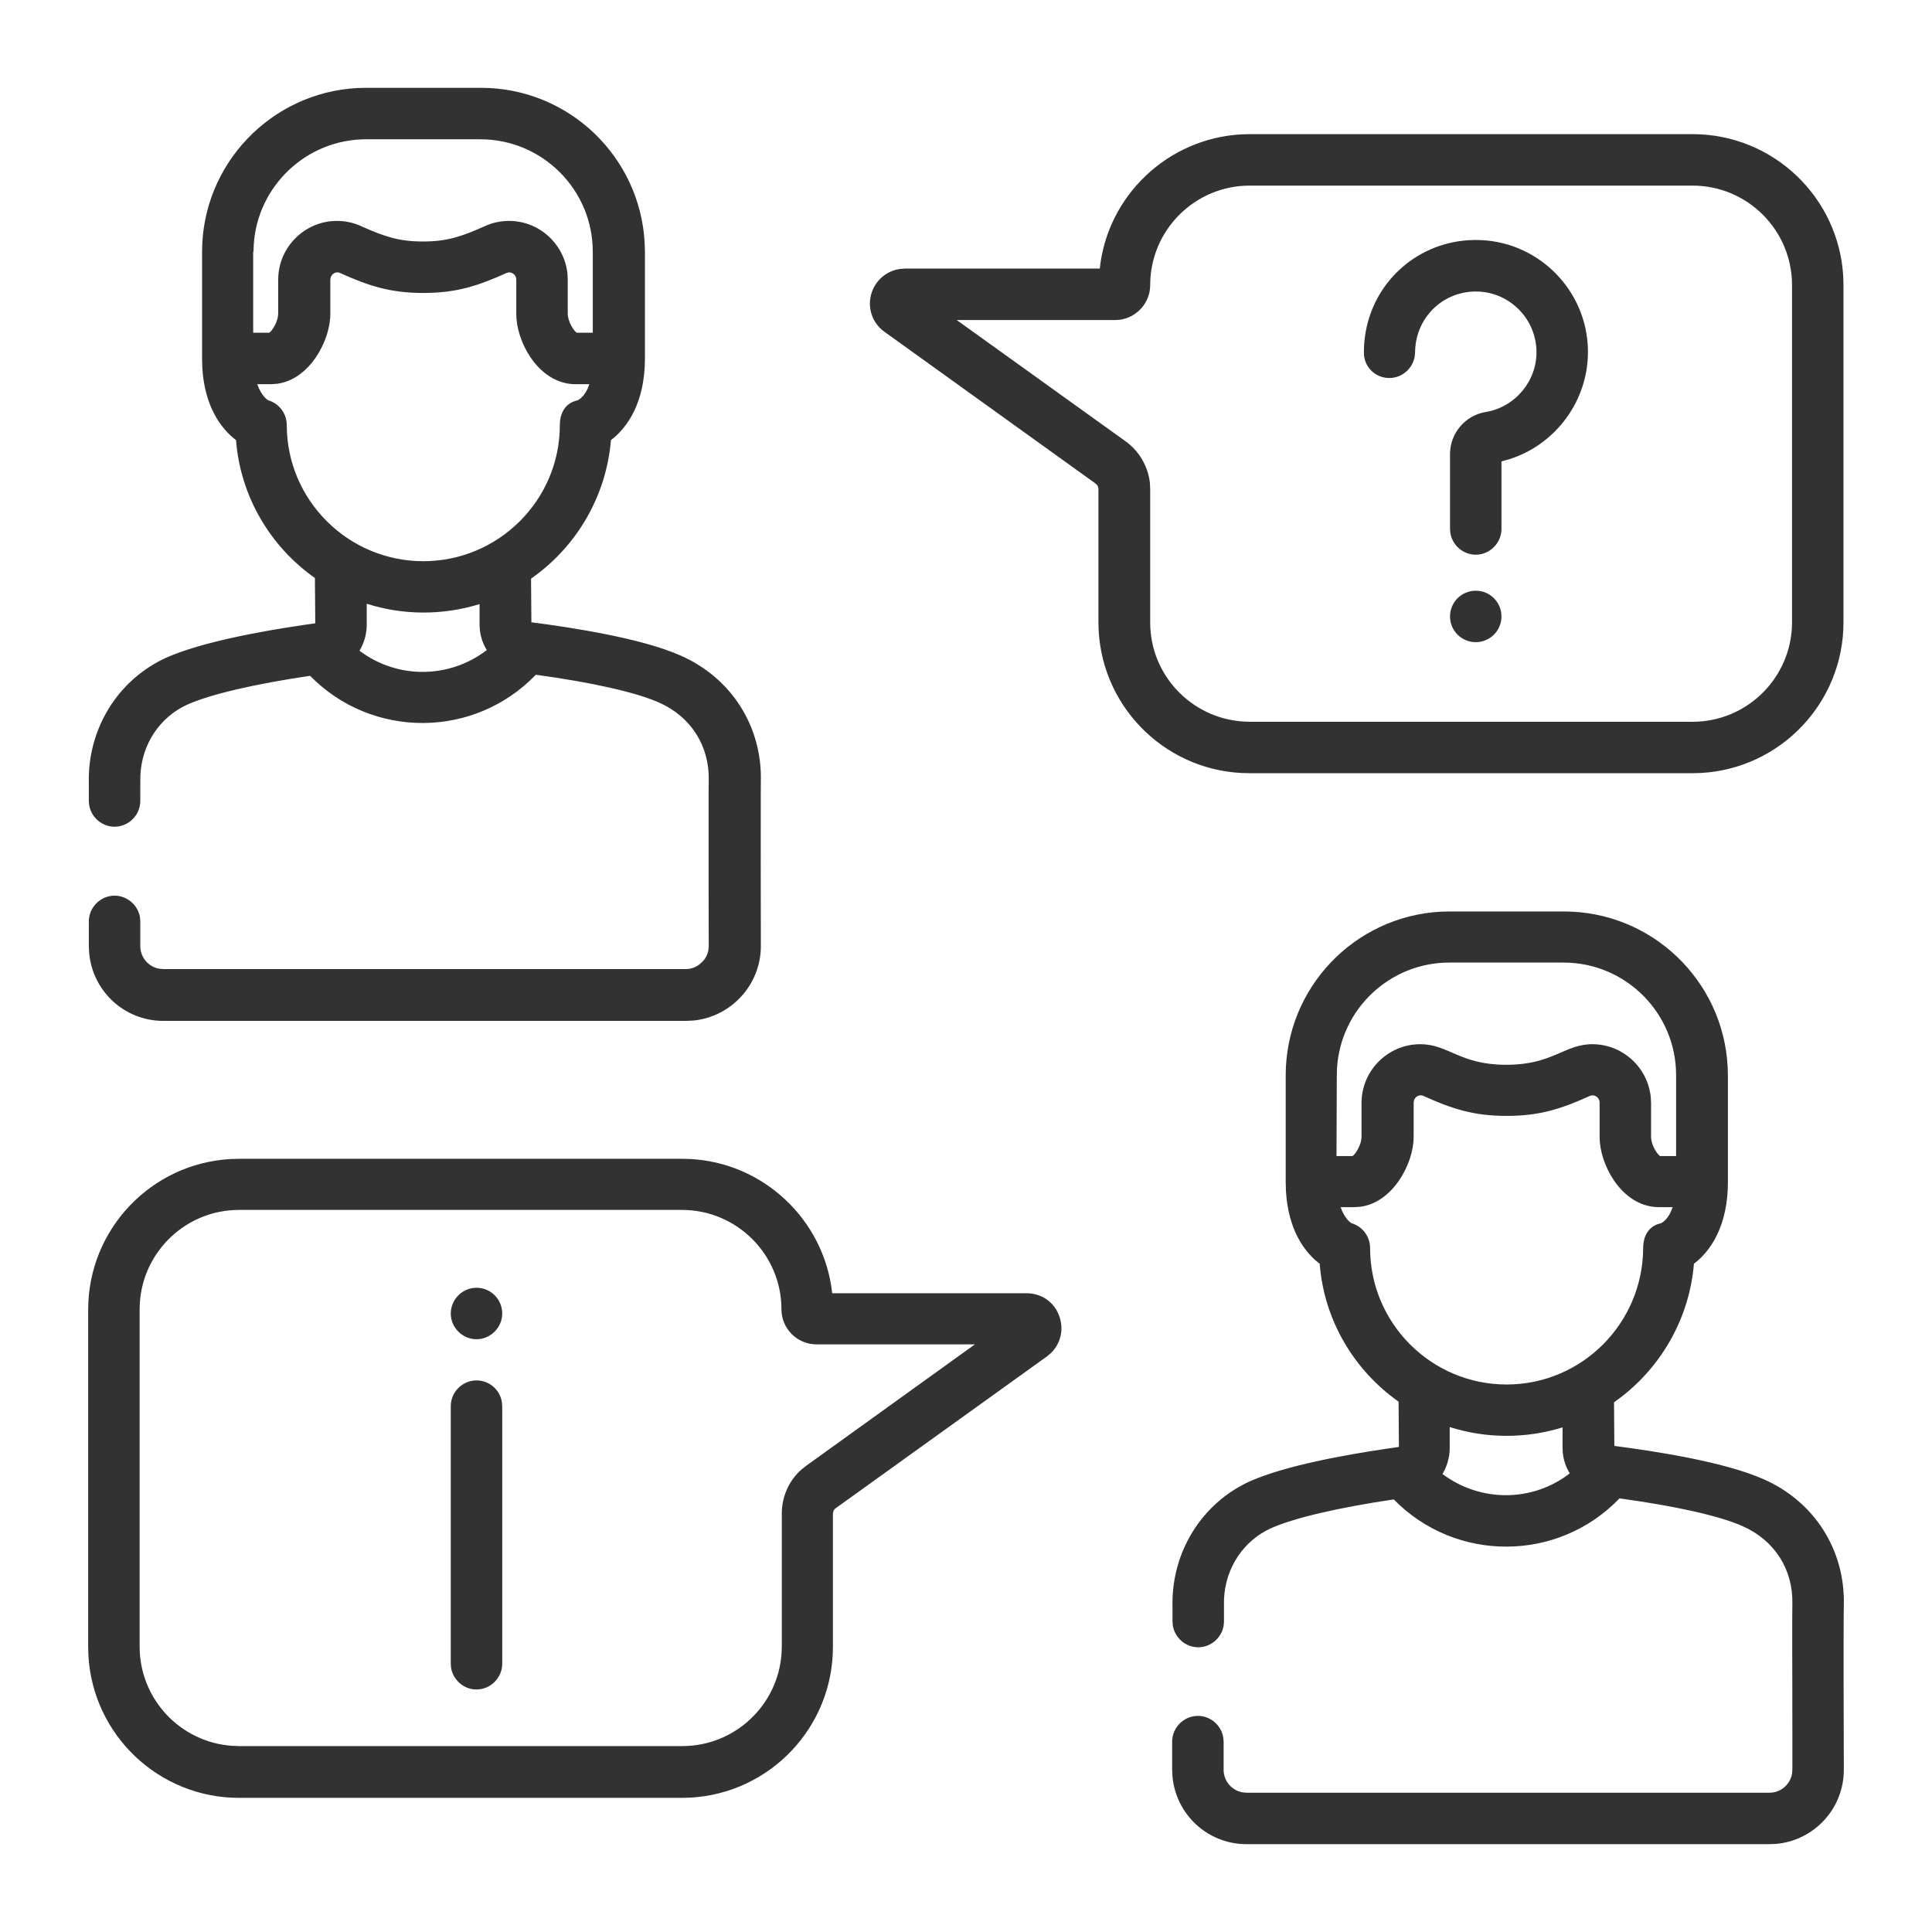 <?xml version="1.0" encoding="UTF-8"?>
<svg width="44px" height="44px" viewBox="0 0 44 44" version="1.1" xmlns="http://www.w3.org/2000/svg" xmlns:xlink="http://www.w3.org/1999/xlink">
    <title>ico_ask_dialogue_line</title>
    <g id="ico_ask_dialogue_line" stroke="none" stroke-width="1" fill="none" fill-rule="evenodd">
        <path d="M35.617,20.758 C37.613,20.758 39.243,22.324 39.346,24.294 L39.352,24.492 L39.352,26.922 C39.352,27.914 38.961,28.492 38.578,28.781 C38.476,30.004 37.858,31.083 36.944,31.799 L36.758,31.938 L36.766,32.93 C37.672,33.047 39.266,33.289 40.164,33.688 C41.32,34.195 42.023,35.297 41.992,36.555 C41.989,36.668 41.988,36.93 41.987,37.313 L41.987,38.37 C41.988,38.921 41.989,39.575 41.992,40.305 C41.992,41.193 41.312,41.92 40.443,41.994 L40.297,42 L28.391,42 C27.502,42 26.776,41.32 26.702,40.451 L26.695,40.305 L26.695,39.664 C26.695,39.344 26.961,39.078 27.281,39.078 C27.57,39.078 27.814,39.293 27.859,39.57 L27.867,39.664 L27.867,40.305 C27.867,40.562 28.052,40.775 28.297,40.82 L28.391,40.828 L40.297,40.828 C40.554,40.828 40.768,40.643 40.812,40.399 L40.82,40.305 L40.82,39.476 L40.82,39.476 L40.819,38.741 L40.819,38.518 L40.819,38.518 L40.818,38.104 L40.818,38.104 L40.817,37.566 L40.817,36.952 L40.818,36.712 C40.818,36.631 40.819,36.568 40.82,36.523 C40.836,35.742 40.414,35.078 39.688,34.758 C39.164,34.523 38.148,34.297 36.883,34.125 C35.477,35.586 33.148,35.586 31.742,34.148 C30.477,34.336 29.469,34.57 28.945,34.805 C28.318,35.089 27.909,35.707 27.876,36.417 L27.875,36.57 L27.875,36.93 C27.875,37.25 27.609,37.516 27.289,37.516 C27.001,37.516 26.757,37.3 26.711,37.024 L26.703,36.93 L26.703,36.594 C26.672,35.352 27.367,34.234 28.469,33.734 C29.277,33.376 30.649,33.131 31.57,32.995 L31.859,32.953 L31.852,31.922 C30.844,31.211 30.156,30.078 30.055,28.781 C29.699,28.513 29.337,27.995 29.287,27.128 L29.281,26.922 L29.281,24.492 C29.281,22.496 30.847,20.866 32.817,20.763 L33.016,20.758 L35.617,20.758 Z M15.539,26.391 C17.242,26.391 18.661,27.64 18.928,29.27 L18.953,29.453 L23.383,29.453 C23.734,29.453 24.031,29.672 24.133,30 C24.23,30.299 24.148,30.61 23.931,30.818 L23.844,30.891 L19.039,34.344 C19.008,34.365 18.987,34.392 18.977,34.425 L18.969,34.477 L18.969,37.508 C18.969,39.343 17.531,40.842 15.72,40.94 L15.531,40.945 L5.445,40.945 C3.61,40.945 2.111,39.507 2.013,37.696 L2.008,37.508 L2.008,29.828 C2.008,27.993 3.446,26.494 5.257,26.396 L5.445,26.391 L15.539,26.391 Z M15.531,27.555 L5.445,27.555 C4.247,27.555 3.265,28.487 3.185,29.665 L3.18,29.82 L3.18,37.5 C3.18,38.698 4.112,39.681 5.29,39.76 L5.445,39.766 L15.539,39.766 C16.737,39.766 17.72,38.833 17.799,37.655 L17.805,37.5 L17.805,34.469 C17.805,34.087 17.965,33.723 18.248,33.472 L18.359,33.383 L22.203,30.617 L18.594,30.617 C18.156,30.617 17.797,30.258 17.797,29.82 C17.797,28.57 16.781,27.555 15.531,27.555 Z M10.852,31.438 C11.147,31.438 11.385,31.653 11.43,31.929 L11.438,32.023 L11.438,37.891 C11.438,38.211 11.172,38.477 10.852,38.477 C10.563,38.477 10.319,38.261 10.273,37.985 L10.266,37.891 L10.266,32.023 C10.266,31.703 10.531,31.438 10.852,31.438 Z M33.016,32.5 L33.016,32.984 C33.016,33.195 32.953,33.398 32.852,33.57 C33.719,34.219 34.906,34.211 35.75,33.555 C35.669,33.423 35.612,33.267 35.593,33.102 L35.586,32.977 L35.586,32.508 C34.75,32.766 33.852,32.766 33.016,32.5 Z M36.266,24.945 C36.25,24.945 36.227,24.953 36.203,24.961 C35.547,25.258 35.055,25.414 34.312,25.414 C33.57,25.414 33.078,25.258 32.422,24.961 C32.406,24.953 32.383,24.945 32.359,24.945 C32.284,24.945 32.224,24.995 32.203,25.059 L32.195,25.109 L32.195,25.891 C32.195,26.501 31.725,27.381 30.985,27.483 L30.844,27.492 L30.531,27.492 C30.633,27.781 30.781,27.859 30.781,27.859 C31.031,27.93 31.203,28.164 31.203,28.422 C31.203,30.141 32.602,31.531 34.312,31.531 C36.023,31.531 37.414,30.141 37.422,28.422 C37.422,28.141 37.555,27.914 37.828,27.859 C37.868,27.839 37.972,27.773 38.054,27.592 L38.094,27.492 L37.781,27.492 C37.002,27.492 36.492,26.655 36.435,26.009 L36.43,25.891 L36.43,25.109 C36.43,25.016 36.352,24.945 36.266,24.945 Z M10.852,29.328 C11.18,29.328 11.438,29.594 11.438,29.914 C11.438,30.234 11.172,30.5 10.852,30.5 C10.531,30.5 10.266,30.234 10.266,29.914 C10.266,29.594 10.531,29.328 10.852,29.328 Z M35.609,21.922 L33.008,21.922 C31.648,21.922 30.534,22.984 30.45,24.322 L30.445,24.484 L30.438,26.328 L30.805,26.328 C30.87,26.283 30.967,26.123 30.998,25.981 L31.008,25.898 L31.008,25.117 C31.008,24.383 31.609,23.781 32.344,23.781 C32.992,23.781 33.242,24.25 34.305,24.25 C35.367,24.25 35.625,23.781 36.266,23.781 C36.957,23.781 37.53,24.314 37.595,24.989 L37.602,25.117 L37.602,25.898 C37.602,26.029 37.688,26.202 37.763,26.288 L37.805,26.328 L38.172,26.328 L38.172,24.484 C38.172,23.07 37.023,21.922 35.609,21.922 Z M10.953,2 C12.949,2 14.579,3.566 14.682,5.536 L14.688,5.734 L14.688,8.164 C14.688,9.156 14.297,9.734 13.914,10.023 C13.812,11.247 13.194,12.326 12.28,13.041 L12.094,13.18 L12.102,14.172 C13.008,14.289 14.602,14.531 15.5,14.93 C16.656,15.438 17.359,16.539 17.328,17.797 C17.327,17.827 17.326,17.914 17.326,18.043 L17.325,19.652 L17.326,20.371 L17.326,20.468 L17.327,20.914 L17.327,20.993 L17.328,21.487 L17.328,21.547 C17.328,22 17.148,22.43 16.828,22.75 C16.548,23.03 16.184,23.203 15.794,23.242 L15.625,23.25 L3.719,23.25 C2.831,23.25 2.104,22.57 2.03,21.694 L2.023,21.547 L2.023,20.984 C2.023,20.664 2.289,20.398 2.609,20.398 C2.898,20.398 3.142,20.614 3.188,20.89 L3.195,20.984 L3.195,21.547 C3.195,21.804 3.38,22.018 3.625,22.062 L3.719,22.07 L15.617,22.07 C15.758,22.07 15.883,22.016 15.984,21.914 C16.066,21.839 16.117,21.739 16.134,21.63 L16.141,21.547 L16.14,21.203 L16.14,21.203 L16.139,20.741 L16.139,20.651 L16.138,20.164 L16.138,19.957 L16.138,19.957 L16.138,18.223 L16.138,18.108 L16.138,18.108 L16.139,17.921 C16.139,17.843 16.14,17.789 16.141,17.766 C16.156,16.984 15.734,16.32 15.008,16 C14.484,15.766 13.469,15.539 12.203,15.367 C10.797,16.828 8.469,16.828 7.062,15.391 C5.797,15.578 4.789,15.812 4.266,16.047 C3.639,16.331 3.229,16.949 3.197,17.659 L3.195,17.812 L3.195,18.242 C3.195,18.562 2.93,18.828 2.609,18.828 C2.321,18.828 2.077,18.613 2.031,18.336 L2.023,18.242 L2.023,17.836 C1.992,16.594 2.688,15.477 3.789,14.977 C4.598,14.618 5.969,14.373 6.891,14.237 L7.18,14.195 L7.172,13.164 C6.164,12.453 5.477,11.32 5.375,10.023 C5.02,9.755 4.657,9.237 4.607,8.37 L4.602,8.164 L4.602,5.734 C4.602,3.738 6.175,2.108 8.138,2.005 L8.336,2 L10.953,2 Z M38.547,3.055 C40.382,3.055 41.881,4.493 41.979,6.304 L41.984,6.492 L41.984,14.172 C41.984,16.007 40.546,17.506 38.735,17.604 L38.547,17.609 L28.453,17.609 C26.618,17.609 25.119,16.171 25.021,14.36 L25.016,14.172 L25.016,11.141 C25.016,11.104 25.005,11.071 24.984,11.044 L24.945,11.008 L20.141,7.555 C19.859,7.352 19.742,6.992 19.852,6.664 C19.949,6.372 20.2,6.167 20.496,6.125 L20.609,6.117 L25.047,6.117 C25.22,4.46 26.592,3.151 28.273,3.06 L28.461,3.055 L38.547,3.055 Z M38.547,4.227 L28.461,4.227 C27.211,4.227 26.195,5.242 26.195,6.492 C26.195,6.896 25.889,7.233 25.498,7.283 L25.398,7.289 L21.789,7.289 L25.641,10.055 C25.946,10.277 26.147,10.623 26.188,10.998 L26.195,11.141 L26.195,14.18 C26.195,15.37 27.128,16.352 28.306,16.432 L28.461,16.438 L38.547,16.438 C39.745,16.438 40.727,15.505 40.807,14.327 L40.812,14.172 L40.812,6.492 C40.812,5.242 39.797,4.227 38.547,4.227 Z M8.352,13.75 L8.352,14.234 C8.352,14.445 8.289,14.648 8.188,14.82 C9.047,15.469 10.234,15.461 11.086,14.805 C11.005,14.673 10.948,14.517 10.929,14.352 L10.922,14.227 L10.922,13.758 C10.086,14.016 9.188,14.016 8.352,13.75 Z M33.609,13.453 C33.933,13.453 34.195,13.715 34.195,14.039 C34.195,14.363 33.933,14.625 33.609,14.625 C33.286,14.625 33.023,14.363 33.023,14.039 C33.023,13.715 33.286,13.453 33.609,13.453 Z M11.594,6.203 C11.578,6.203 11.555,6.211 11.531,6.219 C10.875,6.516 10.383,6.672 9.641,6.672 C8.898,6.672 8.406,6.516 7.75,6.219 C7.734,6.211 7.711,6.203 7.688,6.203 C7.612,6.203 7.553,6.253 7.532,6.317 L7.523,6.367 L7.523,7.148 C7.523,7.759 7.053,8.639 6.314,8.74 L6.172,8.75 L5.859,8.75 C5.961,9.039 6.109,9.117 6.109,9.117 C6.359,9.188 6.531,9.422 6.531,9.68 C6.531,11.391 7.93,12.781 9.641,12.781 C11.352,12.781 12.75,11.391 12.75,9.68 C12.75,9.398 12.883,9.172 13.156,9.117 C13.196,9.097 13.3,9.031 13.383,8.85 L13.422,8.75 L13.109,8.75 C12.33,8.75 11.82,7.913 11.763,7.267 L11.758,7.148 L11.758,6.367 C11.758,6.273 11.68,6.203 11.594,6.203 Z M33.584,5.465 L33.75,5.469 C35.078,5.539 36.141,6.633 36.164,7.969 C36.186,9.115 35.429,10.133 34.358,10.463 L34.195,10.508 L34.195,12.047 C34.195,12.367 33.93,12.633 33.609,12.633 C33.321,12.633 33.077,12.418 33.031,12.141 L33.023,12.047 L33.023,10.344 C33.023,9.867 33.367,9.461 33.836,9.383 C34.508,9.273 35.008,8.672 34.992,7.992 C34.977,7.273 34.406,6.68 33.688,6.641 C32.961,6.602 32.344,7.117 32.242,7.828 C32.234,7.891 32.227,7.961 32.227,8.023 C32.227,8.344 31.961,8.609 31.641,8.609 C31.312,8.609 31.055,8.344 31.062,8.023 C31.062,7.898 31.07,7.781 31.086,7.664 C31.251,6.454 32.229,5.559 33.42,5.472 L33.584,5.465 Z M10.938,3.172 L8.336,3.172 C6.984,3.172 5.863,4.234 5.779,5.572 L5.773,5.734 L5.766,5.734 L5.766,7.578 L6.133,7.578 C6.198,7.533 6.296,7.373 6.326,7.231 L6.336,7.148 L6.336,6.367 C6.336,5.633 6.938,5.031 7.672,5.031 C7.859,5.031 8.047,5.07 8.219,5.148 C8.758,5.391 9.094,5.5 9.633,5.5 C10.172,5.5 10.508,5.391 11.047,5.148 C11.219,5.07 11.406,5.031 11.594,5.031 C12.285,5.031 12.858,5.564 12.924,6.239 L12.93,6.367 L12.93,7.148 C12.93,7.279 13.016,7.452 13.091,7.538 L13.133,7.578 L13.5,7.578 L13.5,5.734 C13.5,4.32 12.352,3.172 10.938,3.172 Z" id="Combined-Shape" fill="#323232"></path>
    </g>
</svg>